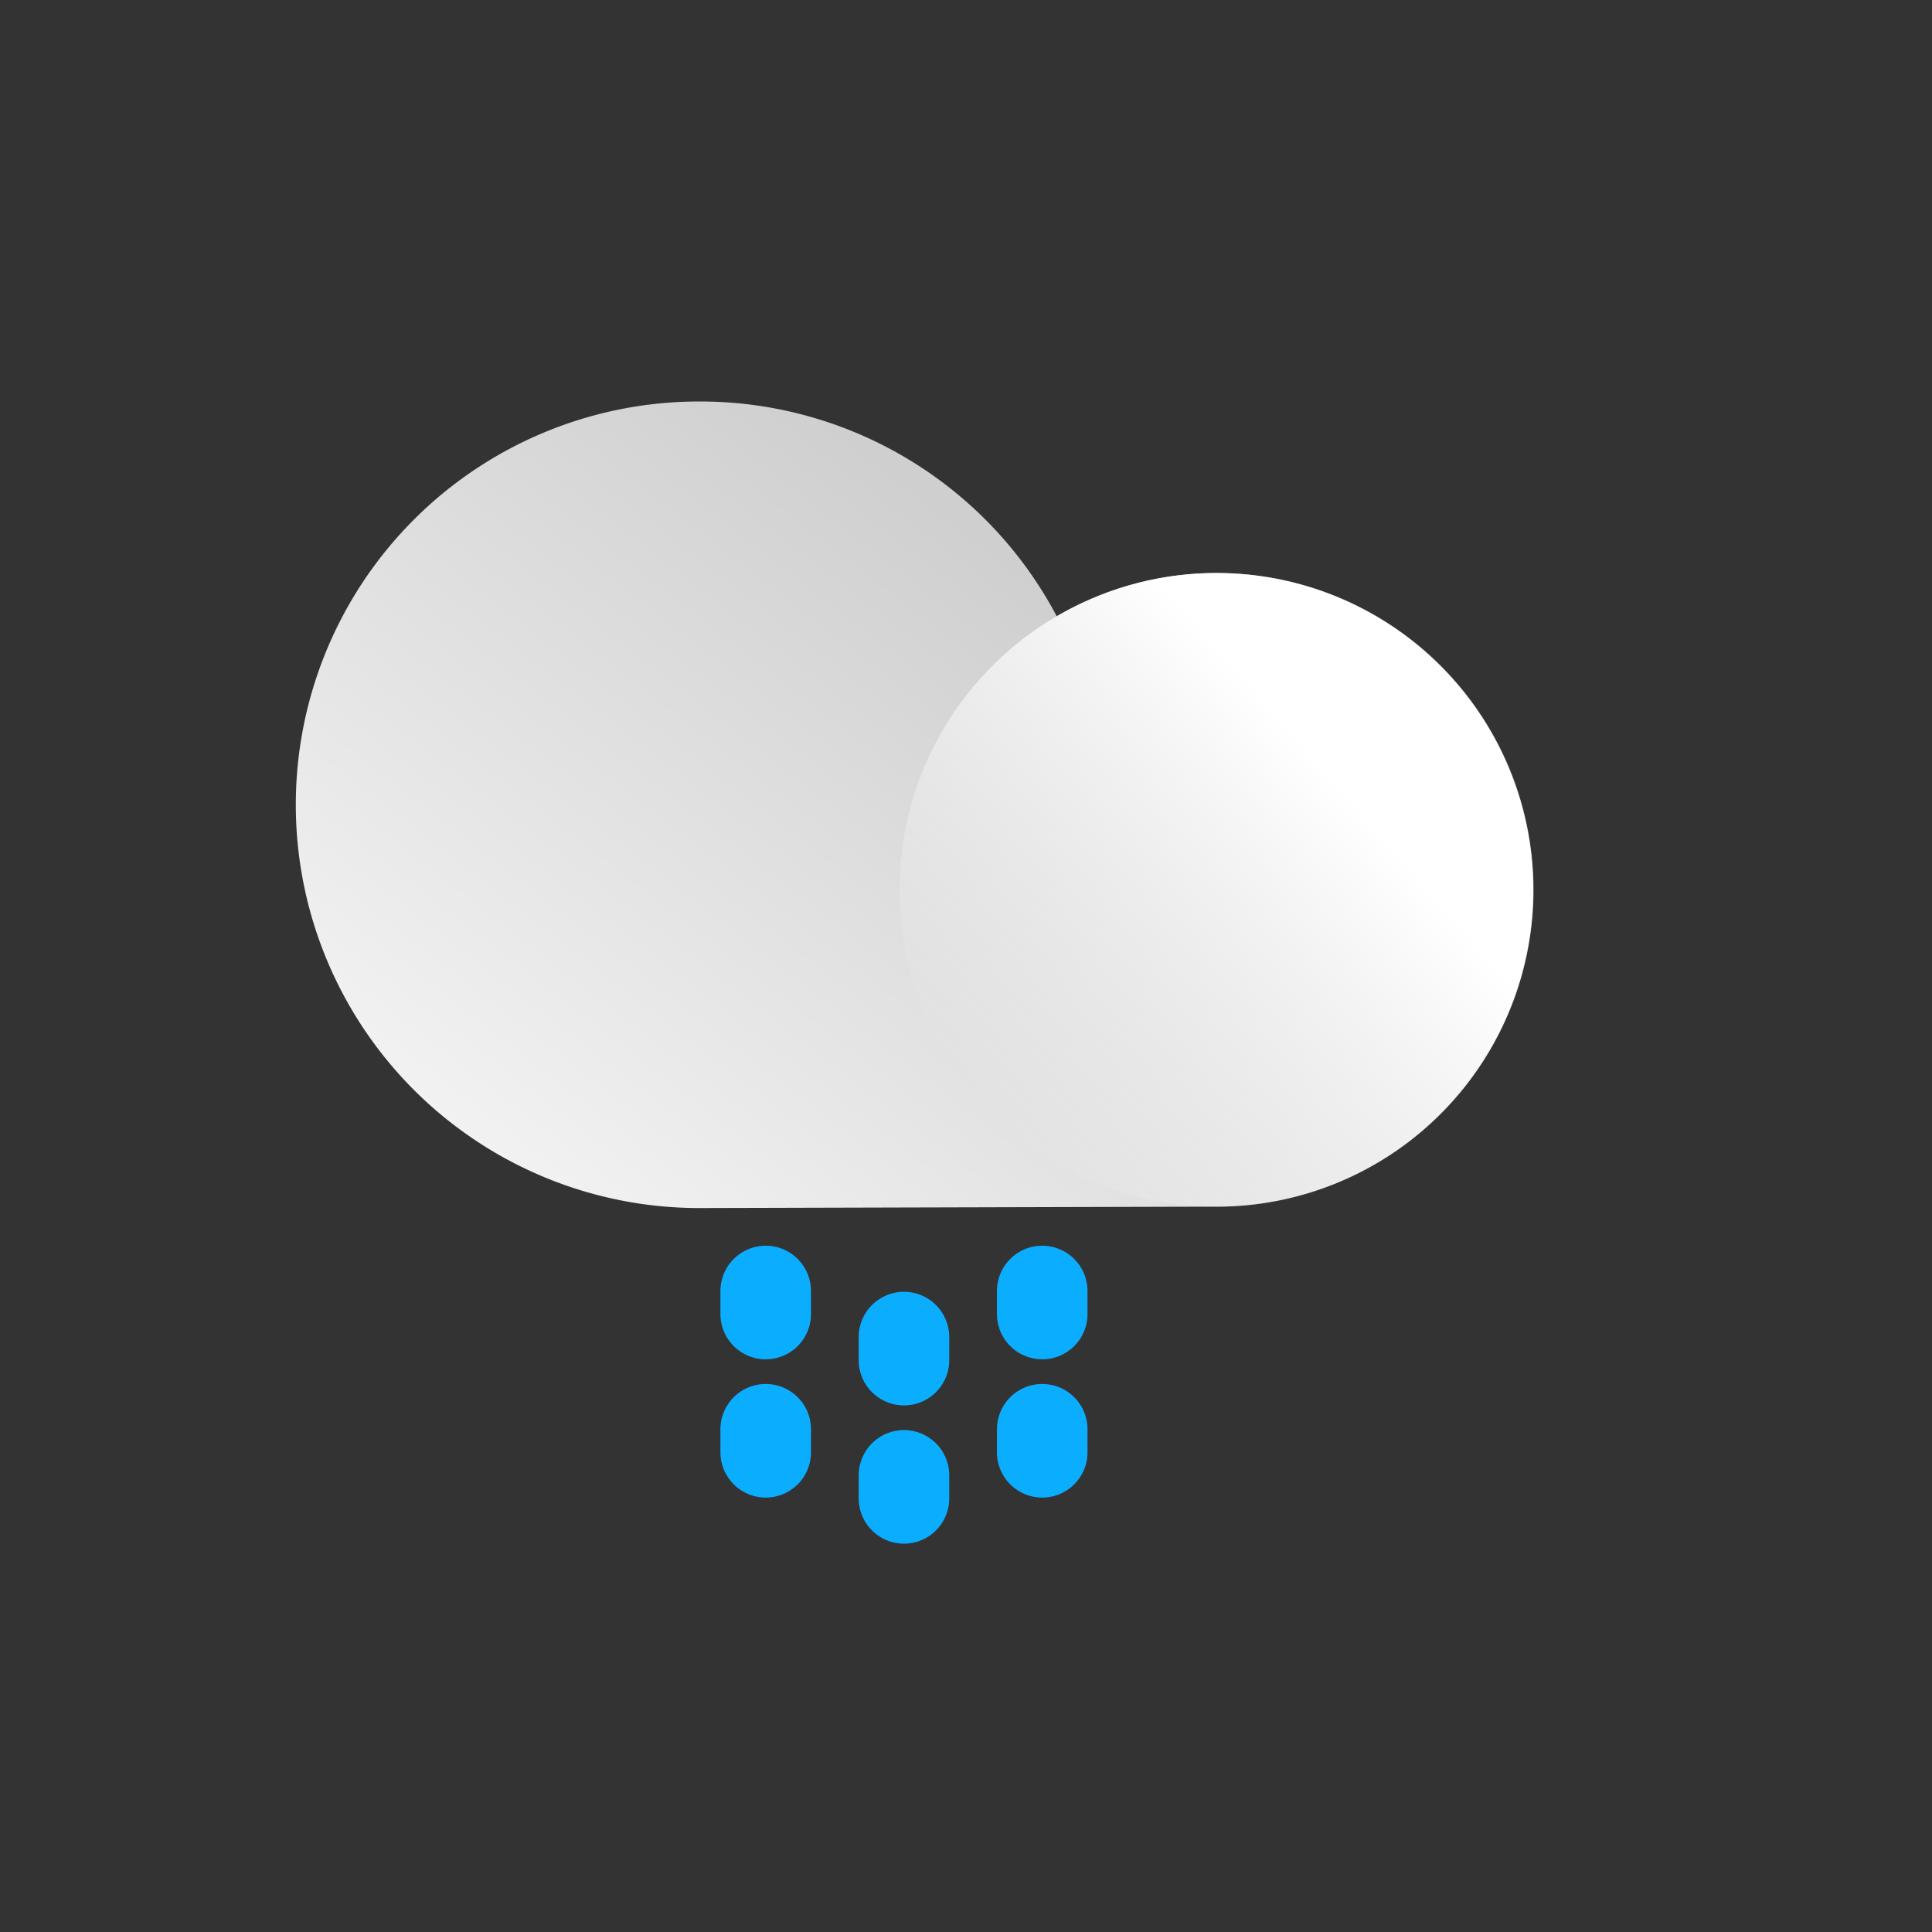 <?xml version="1.0" encoding="UTF-8" standalone="no"?>
<svg
   xmlns:dc="http://purl.org/dc/elements/1.1/"
   xmlns:cc="http://creativecommons.org/ns#"
   xmlns:rdf="http://www.w3.org/1999/02/22-rdf-syntax-ns#"
   xmlns:svg="http://www.w3.org/2000/svg"
   xmlns="http://www.w3.org/2000/svg"
   xmlns:sodipodi="http://sodipodi.sourceforge.net/DTD/sodipodi-0.dtd"
   xmlns:inkscape="http://www.inkscape.org/namespaces/inkscape"
   data-name="Layer 1"
   id="Layer_1"
   width="64"
   height="64"
   viewBox="0 0 64 64"
   version="1.1"
   sodipodi:docname="rainy-5.svg"
   inkscape:version="1.0.1 (3bc2e813f5, 2020-09-07)">
  <rect x="0" y="0" width="64" height="64" fill="#333333" stroke="none"/>
  <sodipodi:namedview
     pagecolor="#ffffff"
     bordercolor="#666666"
     borderopacity="1"
     objecttolerance="10"
     gridtolerance="10"
     guidetolerance="10"
     inkscape:pageopacity="0"
     inkscape:pageshadow="2"
     inkscape:window-width="1340"
     inkscape:window-height="934"
     id="namedview35"
     showgrid="false"
     inkscape:zoom="8.0294623"
     inkscape:cx="33.644924"
     inkscape:cy="32"
     inkscape:window-x="0"
     inkscape:window-y="0"
     inkscape:window-maximized="0"
     inkscape:current-layer="Layer_1"
     inkscape:document-rotation="0" />
  <defs
     id="defs14">
    <style
       id="style2">.cls-1{fill:none;stroke:#0baeff;stroke-linecap:round;stroke-miterlimit:10;stroke-width:3px;}.cls-2{fill:url(#linear-gradient);}.cls-3{fill:url(#linear-gradient-2);}</style>
    <linearGradient
       gradientTransform="matrix(-0.763,0,0,0.763,-57.483,5.743)"
       gradientUnits="userSpaceOnUse"
       id="linear-gradient"
       x1="-101.28"
       x2="-122.37"
       y1="46.39"
       y2="19.08">
      <stop
         offset="0"
         stop-color="#f2f2f2"
         id="stop4" />
      <stop
         offset="1"
         stop-color="#cfcfcf"
         id="stop6" />
    </linearGradient>
    <linearGradient
       gradientTransform="matrix(0,-0.763,-0.763,0,52.229,-55.468)"
       gradientUnits="userSpaceOnUse"
       id="linear-gradient-2"
       x1="-137.98"
       x2="-126.37"
       y1="85.19"
       y2="102.84">
      <stop
         offset="0.02"
         stop-color="#fff"
         id="stop9" />
      <stop
         offset="1"
         stop-color="#fff"
         stop-opacity="0"
         id="stop11" />
    </linearGradient>
  </defs>
  <line
     class="cls-1"
     x1="29.945"
     x2="29.945"
     y1="44.292"
     y2="45.056"
     id="line18" />
  <line
     class="cls-1"
     x1="25.365"
     x2="25.365"
     y1="42.766"
     y2="43.529"
     id="line20" />
  <line
     class="cls-1"
     x1="34.525"
     x2="34.525"
     y1="42.766"
     y2="43.529"
     id="line22" />
  <line
     class="cls-1"
     x1="34.525"
     x2="34.525"
     y1="47.346"
     y2="48.109"
     id="line24" />
  <line
     class="cls-1"
     x1="25.365"
     x2="25.365"
     y1="47.346"
     y2="48.109"
     id="line26" />
  <line
     class="cls-1"
     x1="29.945"
     x2="29.945"
     y1="48.873"
     y2="49.636"
     id="line28" />
  <path
     class="cls-2"
     d="m 23.197,13.3 a 13.351,13.351 0 0 1 11.809,7.115 10.496,10.496 0 1 1 5.244,19.557 l -17.092,0.046 a 13.359,13.359 0 0 1 0,-26.718 z"
     id="path30"
     style="fill:url(#linear-gradient);stroke-width:0.763" />
  <circle
     class="cls-3"
     cx="-17.55"
     cy="46.739"
     r="10.496"
     transform="rotate(-74.39)"
     id="circle32"
     style="fill:url(#linear-gradient-2);stroke-width:0.763" />
</svg>
